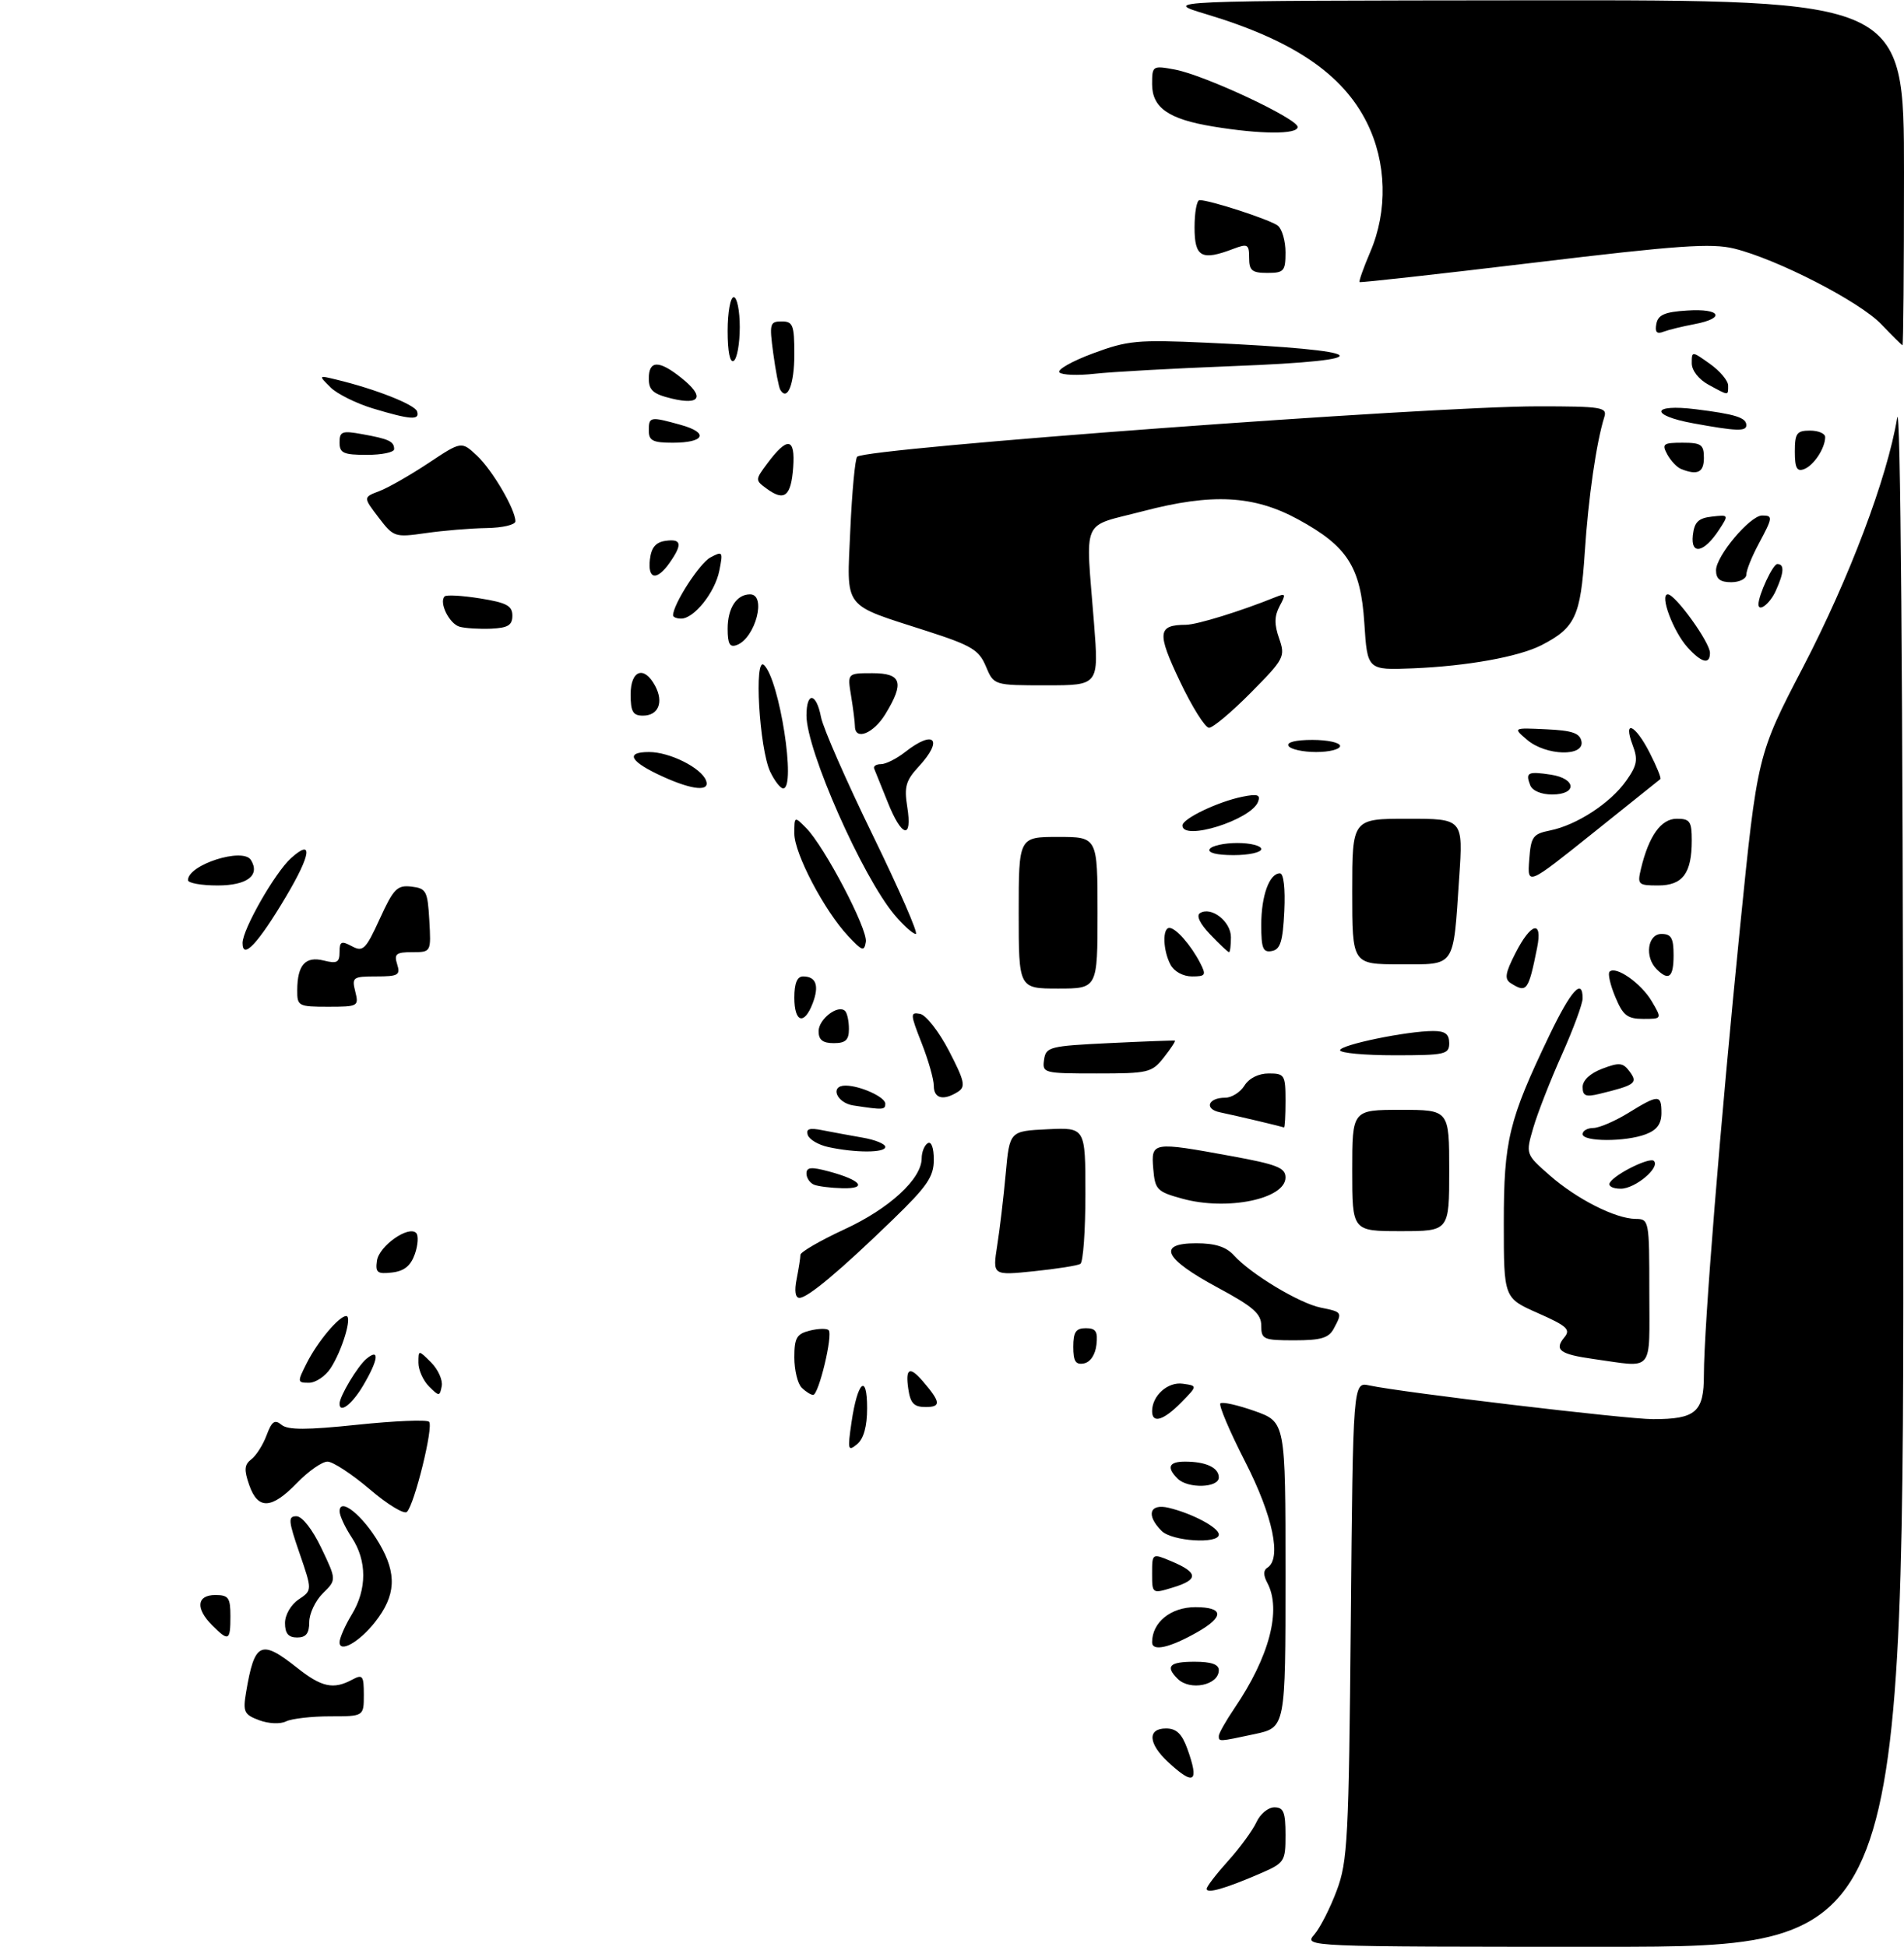 <?xml version="1.0" encoding="UTF-8" standalone="no"?>
<!DOCTYPE svg PUBLIC "-//W3C//DTD SVG 1.1//EN" "http://www.w3.org/Graphics/SVG/1.1/DTD/svg11.dtd" >
<svg xmlns="http://www.w3.org/2000/svg" xmlns:xlink="http://www.w3.org/1999/xlink" version="1.1" viewBox="0 0 314 321">
 <g >
 <path fill="currentColor"
d=" M 216.76 318.97 C 217.72 317.85 219.38 314.59 220.45 311.72 C 222.25 306.93 222.44 303.23 222.77 267.18 C 223.13 227.87 223.13 227.87 225.81 228.44 C 231.37 229.62 268.24 234.00 272.60 234.00 C 279.66 234.00 281.00 232.84 281.00 226.71 C 281.00 218.84 283.74 184.93 286.95 152.99 C 289.82 124.48 289.82 124.48 297.36 109.99 C 304.99 95.31 311.23 78.81 312.87 68.92 C 313.43 65.55 313.81 112.21 313.88 192.25 C 314.00 321.00 314.00 321.00 264.51 321.00 C 215.02 321.00 215.02 321.00 216.76 318.97 Z  M 199.00 311.44 C 199.00 311.06 200.60 308.98 202.55 306.82 C 204.50 304.66 206.59 301.79 207.21 300.45 C 207.82 299.10 209.15 298.00 210.16 298.00 C 211.68 298.00 212.00 298.80 212.00 302.56 C 212.00 306.96 211.86 307.17 207.75 308.95 C 202.05 311.41 199.00 312.28 199.00 311.44 Z  M 192.65 290.55 C 189.35 287.49 189.19 285.00 192.30 285.00 C 194.00 285.00 194.91 285.87 195.80 288.32 C 197.82 293.91 196.94 294.53 192.65 290.55 Z  M 201.00 286.23 C 201.00 285.81 202.16 283.76 203.57 281.68 C 209.34 273.19 211.38 265.44 209.00 260.99 C 208.33 259.74 208.33 258.92 209.00 258.50 C 211.40 257.02 209.94 250.00 205.36 241.04 C 202.80 236.04 200.96 231.71 201.26 231.40 C 201.57 231.10 204.11 231.67 206.91 232.66 C 212.00 234.47 212.00 234.47 212.00 259.65 C 212.00 284.83 212.00 284.83 206.95 285.92 C 200.93 287.21 201.00 287.20 201.00 286.23 Z  M 42.74 283.64 C 40.25 282.71 40.04 282.26 40.58 279.05 C 41.97 270.75 43.01 270.25 49.00 275.00 C 53.04 278.20 54.98 278.62 58.07 276.96 C 59.81 276.03 60.00 276.28 60.00 279.46 C 60.00 283.00 60.00 283.00 54.43 283.00 C 51.37 283.00 48.11 283.38 47.18 283.83 C 46.23 284.31 44.30 284.22 42.74 283.64 Z  M 194.20 276.80 C 192.13 274.73 192.87 274.00 197.00 274.00 C 199.75 274.00 201.00 274.43 201.00 275.39 C 201.00 277.87 196.26 278.86 194.20 276.80 Z  M 56.00 270.79 C 56.01 270.08 56.91 268.03 58.00 266.23 C 60.54 262.07 60.54 257.33 58.00 253.50 C 56.91 251.85 56.01 249.92 56.01 249.21 C 55.99 246.77 59.84 249.87 62.55 254.50 C 65.49 259.51 65.30 263.08 61.85 267.46 C 59.28 270.73 56.00 272.60 56.00 270.79 Z  M 190.00 270.79 C 190.00 267.50 193.08 265.00 197.14 265.00 C 201.83 265.00 201.94 266.58 197.42 269.14 C 192.87 271.71 190.00 272.35 190.00 270.79 Z  M 35.00 268.00 C 32.21 265.21 32.44 263.00 35.50 263.00 C 37.69 263.00 38.00 263.43 38.00 266.50 C 38.00 270.56 37.71 270.71 35.00 268.00 Z  M 47.00 267.62 C 47.00 266.27 47.97 264.59 49.25 263.73 C 51.50 262.22 51.50 262.22 49.40 256.11 C 47.54 250.72 47.48 250.00 48.90 250.01 C 49.84 250.02 51.53 252.18 53.00 255.26 C 55.50 260.50 55.50 260.50 53.25 262.71 C 52.01 263.93 51.00 266.07 51.00 267.46 C 51.00 269.33 50.47 270.00 49.00 270.00 C 47.56 270.00 47.00 269.33 47.00 267.62 Z  M 190.00 259.45 C 190.00 256.10 190.00 256.10 193.22 257.45 C 197.61 259.30 197.69 260.45 193.52 261.73 C 190.00 262.81 190.00 262.81 190.00 259.45 Z  M 191.57 252.43 C 188.96 249.82 189.57 247.86 192.75 248.62 C 196.65 249.56 201.00 251.88 201.00 253.03 C 201.00 254.63 193.28 254.14 191.57 252.43 Z  M 60.96 245.55 C 58.02 243.05 54.89 241.00 54.01 241.00 C 53.12 241.00 50.87 242.57 49.00 244.50 C 44.77 248.87 42.53 248.97 41.10 244.86 C 40.22 242.34 40.29 241.50 41.46 240.61 C 42.26 240.00 43.39 238.21 43.97 236.64 C 44.82 234.36 45.31 234.01 46.42 234.93 C 47.46 235.80 50.55 235.80 58.95 234.92 C 65.07 234.28 70.39 234.06 70.76 234.43 C 71.53 235.19 68.37 248.03 67.11 249.29 C 66.66 249.74 63.89 248.06 60.96 245.55 Z  M 194.20 243.80 C 192.35 241.95 192.76 241.00 195.42 241.00 C 198.87 241.00 201.00 241.99 201.00 243.61 C 201.00 245.34 195.89 245.49 194.20 243.80 Z  M 140.43 234.50 C 141.42 227.76 143.00 226.34 143.00 232.18 C 143.00 235.21 142.44 237.22 141.35 238.13 C 139.84 239.38 139.76 239.07 140.43 234.50 Z  M 190.00 232.69 C 190.00 230.12 192.58 227.81 195.06 228.16 C 197.50 228.50 197.50 228.50 194.80 231.25 C 191.88 234.22 190.00 234.78 190.00 232.69 Z  M 56.00 231.45 C 56.00 230.22 58.97 225.27 60.43 224.05 C 62.65 222.21 62.41 224.19 59.90 228.44 C 58.08 231.53 56.00 233.13 56.00 231.45 Z  M 149.79 229.00 C 149.29 225.59 150.01 225.21 152.19 227.75 C 155.14 231.18 155.23 232.00 152.67 232.00 C 150.72 232.00 150.14 231.40 149.79 229.00 Z  M 70.75 228.61 C 69.79 227.64 69.00 225.89 69.00 224.71 C 69.00 222.56 69.00 222.56 71.10 224.65 C 72.25 225.81 73.04 227.56 72.85 228.55 C 72.52 230.27 72.42 230.27 70.75 228.61 Z  M 132.20 228.80 C 131.54 228.14 131.00 225.90 131.00 223.82 C 131.00 220.60 131.38 219.94 133.55 219.40 C 134.95 219.05 136.35 219.01 136.66 219.33 C 137.40 220.06 135.02 230.00 134.10 230.00 C 133.72 230.00 132.86 229.46 132.20 228.80 Z  M 50.59 224.75 C 52.39 221.19 55.91 217.00 57.10 217.00 C 58.14 217.00 56.42 222.71 54.51 225.62 C 53.65 226.93 52.05 228.00 50.95 228.00 C 49.02 228.00 49.01 227.88 50.59 224.75 Z  M 177.00 222.07 C 177.00 219.63 177.43 219.00 179.07 219.00 C 180.73 219.00 181.07 219.54 180.82 221.74 C 180.63 223.39 179.81 224.61 178.75 224.81 C 177.39 225.07 177.00 224.46 177.00 222.07 Z  M 262.79 224.08 C 257.24 223.30 256.27 222.58 257.98 220.52 C 259.07 219.22 258.44 218.64 253.62 216.51 C 248.00 214.03 248.00 214.03 248.00 201.67 C 248.00 188.04 248.81 184.71 255.50 170.75 C 259.07 163.31 261.00 161.16 261.00 164.62 C 261.00 165.52 259.46 169.68 257.59 173.87 C 255.71 178.07 253.59 183.48 252.88 185.90 C 251.59 190.31 251.59 190.31 255.55 193.78 C 260.02 197.71 266.41 200.95 269.75 200.98 C 271.96 201.00 272.00 201.23 272.00 213.00 C 272.00 226.59 272.91 225.49 262.79 224.08 Z  M 208.00 218.58 C 208.00 216.61 206.67 215.45 200.75 212.27 C 191.97 207.54 190.75 205.00 197.27 205.00 C 200.41 205.00 202.21 205.58 203.49 206.99 C 206.30 210.09 214.31 214.91 217.82 215.61 C 221.38 216.33 221.41 216.37 219.96 219.07 C 219.14 220.62 217.84 221.00 213.46 221.00 C 208.35 221.00 208.00 220.84 208.00 218.58 Z  M 131.38 210.88 C 131.72 209.16 132.00 207.37 132.00 206.91 C 132.00 206.44 135.27 204.55 139.26 202.70 C 146.68 199.28 152.00 194.38 152.00 190.98 C 152.00 189.96 152.45 188.84 153.00 188.50 C 153.59 188.14 154.00 189.25 154.00 191.22 C 154.00 194.02 152.93 195.59 147.25 201.09 C 138.54 209.53 133.21 214.00 131.84 214.00 C 131.15 214.00 130.98 212.85 131.38 210.88 Z  M 62.17 207.86 C 62.52 205.45 67.36 202.03 68.63 203.30 C 69.04 203.70 68.94 205.27 68.42 206.77 C 67.73 208.72 66.67 209.59 64.65 209.82 C 62.22 210.10 61.89 209.84 62.17 207.86 Z  M 164.45 205.40 C 164.88 202.71 165.51 197.35 165.86 193.50 C 166.50 186.50 166.50 186.50 172.75 186.20 C 179.00 185.90 179.00 185.90 179.00 196.89 C 179.00 202.94 178.63 208.11 178.17 208.40 C 177.71 208.68 174.27 209.22 170.51 209.61 C 163.69 210.31 163.69 210.31 164.45 205.40 Z  M 223.00 193.00 C 223.00 183.00 223.00 183.00 231.00 183.00 C 239.00 183.00 239.00 183.00 239.00 193.00 C 239.00 203.00 239.00 203.00 231.00 203.00 C 223.00 203.00 223.00 203.00 223.00 193.00 Z  M 195.00 197.65 C 190.80 196.50 190.48 196.17 190.19 192.71 C 189.82 188.27 190.02 188.23 203.11 190.63 C 210.60 192.00 212.00 192.55 212.00 194.15 C 212.00 197.70 202.37 199.68 195.00 197.65 Z  M 134.25 195.34 C 133.56 195.06 133.00 194.23 133.00 193.50 C 133.00 192.44 133.78 192.37 136.75 193.17 C 142.02 194.59 143.15 196.02 138.95 195.92 C 137.05 195.88 134.94 195.62 134.25 195.34 Z  M 265.50 194.99 C 266.40 193.55 272.08 190.75 272.75 191.42 C 273.84 192.51 269.67 196.00 267.29 196.00 C 265.93 196.00 265.15 195.56 265.50 194.99 Z  M 136.58 189.13 C 134.98 188.78 133.46 187.89 133.21 187.14 C 132.88 186.13 133.49 185.93 135.63 186.36 C 137.21 186.67 140.19 187.22 142.25 187.58 C 144.31 187.93 146.00 188.62 146.00 189.11 C 146.00 190.10 141.09 190.11 136.58 189.13 Z  M 261.00 187.00 C 261.00 186.45 261.79 186.00 262.75 185.99 C 263.71 185.99 266.30 184.88 268.50 183.53 C 273.53 180.43 274.00 180.43 274.00 183.52 C 274.00 185.31 273.25 186.33 271.43 187.02 C 268.08 188.30 261.00 188.28 261.00 187.00 Z  M 207.50 184.84 C 205.30 184.32 202.47 183.67 201.21 183.41 C 198.55 182.87 199.20 181.00 202.05 181.00 C 203.11 181.00 204.55 180.10 205.23 179.00 C 205.99 177.78 207.56 177.00 209.24 177.00 C 211.84 177.00 212.00 177.25 212.00 181.50 C 212.00 183.97 211.89 185.95 211.75 185.90 C 211.61 185.84 209.70 185.36 207.50 184.84 Z  M 140.75 182.28 C 137.95 181.86 136.80 179.00 139.43 179.00 C 141.84 179.00 146.00 180.89 146.00 181.98 C 146.00 183.01 145.68 183.03 140.75 182.28 Z  M 154.00 179.04 C 154.00 177.96 153.09 174.77 151.98 171.96 C 150.11 167.19 150.09 166.87 151.73 167.17 C 152.71 167.35 154.85 170.10 156.50 173.27 C 159.07 178.23 159.29 179.19 158.00 180.01 C 155.60 181.54 154.00 181.15 154.00 179.04 Z  M 261.00 179.24 C 261.00 178.13 262.24 176.97 264.25 176.21 C 267.07 175.14 267.67 175.21 268.77 176.71 C 270.15 178.58 269.67 178.93 263.75 180.37 C 261.52 180.91 261.00 180.70 261.00 179.24 Z  M 172.18 174.75 C 172.48 172.62 173.05 172.47 183.00 171.99 C 188.78 171.71 193.62 171.53 193.76 171.59 C 193.91 171.65 193.09 172.89 191.94 174.35 C 189.96 176.87 189.40 177.00 180.86 177.00 C 172.10 177.00 171.87 176.94 172.18 174.75 Z  M 221.00 173.17 C 221.00 172.28 232.05 170.00 236.37 170.00 C 238.33 170.00 239.00 170.51 239.00 172.00 C 239.00 173.85 238.33 174.00 230.00 174.00 C 225.05 174.00 221.00 173.63 221.00 173.17 Z  M 135.00 170.04 C 135.00 168.03 138.23 165.56 139.37 166.70 C 139.72 167.05 140.00 168.38 140.00 169.67 C 140.00 171.49 139.45 172.00 137.50 172.00 C 135.68 172.00 135.00 171.46 135.00 170.04 Z  M 131.00 164.50 C 131.00 162.12 131.46 161.00 132.44 161.00 C 134.59 161.00 135.13 162.52 134.03 165.42 C 132.63 169.10 131.00 168.61 131.00 164.50 Z  M 266.39 164.39 C 265.56 162.41 265.13 160.53 265.44 160.22 C 266.47 159.20 270.64 162.12 272.39 165.08 C 274.11 168.00 274.11 168.00 271.01 168.00 C 268.38 168.00 267.66 167.44 266.39 164.39 Z  M 49.02 163.25 C 49.04 159.10 50.37 157.62 53.39 158.38 C 55.57 158.93 56.00 158.70 56.00 156.98 C 56.00 155.23 56.30 155.09 58.03 156.02 C 59.87 157.00 60.31 156.57 62.63 151.50 C 64.90 146.53 65.50 145.92 67.85 146.19 C 70.30 146.48 70.52 146.90 70.80 151.75 C 71.10 157.00 71.10 157.00 67.98 157.00 C 65.32 157.00 64.96 157.29 65.50 159.00 C 66.06 160.78 65.68 161.00 62.05 161.00 C 58.19 161.00 58.00 161.14 58.59 163.50 C 59.20 165.92 59.06 166.00 54.11 166.00 C 49.20 166.00 49.00 165.89 49.02 163.25 Z  M 168.00 150.50 C 168.00 138.00 168.00 138.00 174.50 138.00 C 181.00 138.00 181.00 138.00 181.00 150.50 C 181.00 163.00 181.00 163.00 174.50 163.00 C 168.00 163.00 168.00 163.00 168.00 150.50 Z  M 249.16 162.12 C 248.08 161.43 248.22 160.49 249.93 157.14 C 252.49 152.12 254.43 151.64 253.50 156.25 C 252.07 163.39 251.78 163.78 249.16 162.12 Z  M 193.04 159.07 C 191.79 156.73 191.67 153.00 192.85 153.00 C 193.91 153.00 196.39 155.81 197.91 158.75 C 198.96 160.79 198.84 161.00 196.57 161.00 C 195.12 161.00 193.63 160.19 193.04 159.07 Z  M 273.20 159.80 C 271.19 157.79 271.71 154.00 274.00 154.00 C 275.62 154.00 276.00 154.67 276.00 157.50 C 276.00 161.16 275.21 161.81 273.20 159.80 Z  M 223.00 147.00 C 223.00 135.00 223.00 135.00 232.15 135.00 C 241.30 135.00 241.30 135.00 240.64 144.75 C 239.63 159.77 240.16 159.00 230.88 159.00 C 223.00 159.00 223.00 159.00 223.00 147.00 Z  M 40.00 155.49 C 40.00 153.25 45.32 143.93 47.97 141.52 C 51.66 138.18 51.33 140.82 47.19 147.80 C 42.56 155.59 40.00 158.33 40.00 155.49 Z  M 139.86 154.33 C 135.92 150.11 131.00 140.73 131.00 137.45 C 131.00 134.57 131.01 134.57 132.95 136.53 C 135.97 139.58 143.12 153.21 142.79 155.29 C 142.53 156.94 142.19 156.82 139.86 154.33 Z  M 199.61 154.11 C 197.90 152.33 197.24 150.97 197.90 150.56 C 199.76 149.41 203.00 151.93 203.00 154.54 C 203.00 155.89 202.86 157.00 202.69 157.00 C 202.51 157.00 201.13 155.70 199.61 154.11 Z  M 208.00 152.51 C 208.00 147.69 209.34 144.00 211.08 144.00 C 211.69 144.00 211.98 146.50 211.80 150.24 C 211.56 155.25 211.15 156.55 209.75 156.81 C 208.29 157.09 208.00 156.39 208.00 152.51 Z  M 147.52 150.85 C 142.19 144.51 133.00 123.71 133.00 117.98 C 133.00 113.99 134.62 114.18 135.40 118.25 C 135.74 120.04 139.59 128.81 143.95 137.75 C 148.31 146.69 151.50 154.00 151.03 154.00 C 150.56 154.00 148.98 152.58 147.52 150.85 Z  M 31.00 145.12 C 31.00 142.58 40.06 139.68 41.38 141.80 C 42.94 144.33 40.77 146.00 35.89 146.00 C 33.20 146.00 31.00 145.61 31.00 145.12 Z  M 252.19 141.79 C 252.47 137.95 252.78 137.51 255.64 136.93 C 260.01 136.05 265.55 132.44 268.15 128.79 C 269.99 126.20 270.16 125.27 269.25 122.86 C 267.62 118.53 269.67 119.44 272.05 124.10 C 273.20 126.35 274.00 128.31 273.82 128.46 C 273.64 128.60 268.64 132.61 262.69 137.37 C 251.88 146.02 251.88 146.02 252.19 141.79 Z  M 270.62 143.25 C 271.92 137.82 273.94 135.00 276.53 135.00 C 278.70 135.00 279.00 135.44 279.00 138.57 C 279.00 144.00 277.51 146.00 273.45 146.00 C 270.15 146.00 270.00 145.85 270.62 143.25 Z  M 199.50 140.00 C 199.84 139.45 201.89 139.00 204.06 139.00 C 206.23 139.00 208.00 139.45 208.00 140.00 C 208.00 140.55 205.95 141.00 203.44 141.00 C 200.66 141.00 199.12 140.61 199.50 140.00 Z  M 146.39 132.25 C 145.35 129.64 144.35 127.17 144.17 126.75 C 143.98 126.34 144.49 126.00 145.28 126.00 C 146.08 126.00 147.87 125.10 149.27 124.00 C 154.08 120.22 155.65 121.93 151.50 126.41 C 149.39 128.69 149.09 129.73 149.62 133.05 C 150.50 138.52 148.70 138.08 146.39 132.25 Z  M 195.00 136.11 C 195.00 134.99 200.89 132.17 204.94 131.36 C 207.40 130.87 207.92 131.04 207.47 132.21 C 206.32 135.20 195.00 138.75 195.00 136.11 Z  M 252.35 129.46 C 251.54 127.37 251.97 127.16 255.75 127.73 C 259.96 128.37 260.14 131.00 255.97 131.00 C 254.16 131.00 252.70 130.38 252.35 129.46 Z  M 109.37 128.08 C 103.90 125.60 102.99 124.00 107.04 124.00 C 110.44 124.00 115.63 126.59 116.44 128.70 C 117.15 130.55 114.24 130.29 109.37 128.08 Z  M 127.02 127.25 C 125.22 123.43 124.32 108.07 126.00 109.66 C 128.56 112.09 131.34 130.00 129.16 130.00 C 128.70 130.00 127.74 128.76 127.02 127.25 Z  M 212.50 123.00 C 212.12 122.39 213.66 122.00 216.44 122.00 C 218.95 122.00 221.00 122.45 221.00 123.00 C 221.00 123.55 219.23 124.00 217.06 124.00 C 214.89 124.00 212.84 123.55 212.50 123.00 Z  M 251.86 122.00 C 249.50 119.99 249.50 119.99 254.99 120.25 C 259.30 120.45 260.55 120.88 260.81 122.25 C 261.30 124.80 254.95 124.62 251.86 122.00 Z  M 140.99 119.75 C 140.98 119.06 140.70 116.81 140.36 114.75 C 139.74 111.00 139.74 111.00 143.87 111.00 C 148.70 111.00 149.19 112.54 146.01 117.75 C 144.05 120.96 141.01 122.17 140.99 119.75 Z  M 194.58 112.33 C 190.76 104.29 190.90 103.05 195.59 103.02 C 197.42 103.00 204.59 100.79 210.37 98.45 C 212.03 97.78 212.11 97.93 211.04 99.92 C 210.16 101.57 210.13 102.95 210.95 105.27 C 211.99 108.28 211.81 108.63 206.30 114.20 C 203.14 117.39 200.04 120.00 199.39 120.00 C 198.75 120.00 196.58 116.55 194.58 112.33 Z  M 104.00 114.50 C 104.00 110.48 106.23 109.70 108.04 113.08 C 109.49 115.79 108.59 118.00 106.03 118.00 C 104.38 118.00 104.00 117.35 104.00 114.50 Z  M 162.59 109.88 C 161.45 107.16 160.24 106.43 152.89 104.06 C 138.76 99.50 139.65 100.68 140.23 87.36 C 140.51 81.07 141.02 75.65 141.36 75.31 C 142.80 73.87 235.67 67.00 253.63 67.00 C 264.13 67.00 265.09 67.15 264.58 68.75 C 263.26 72.97 261.94 82.07 261.35 91.14 C 260.66 101.64 259.77 103.52 254.22 106.38 C 250.46 108.30 241.92 109.84 233.00 110.20 C 225.50 110.50 225.50 110.50 225.00 102.74 C 224.40 93.48 222.23 90.08 214.08 85.64 C 206.77 81.66 199.90 81.30 188.50 84.29 C 178.14 87.00 179.03 84.97 180.42 102.75 C 181.22 113.00 181.22 113.00 172.56 113.00 C 163.90 113.00 163.90 113.00 162.59 109.88 Z  M 278.31 106.75 C 275.93 104.12 273.65 98.00 275.05 98.00 C 276.29 98.00 282.00 105.92 282.00 107.65 C 282.00 109.64 280.62 109.30 278.31 106.75 Z  M 120.00 103.67 C 120.00 100.26 121.48 98.00 123.70 98.00 C 126.46 98.00 124.59 105.18 121.53 106.35 C 120.35 106.80 120.00 106.19 120.00 103.67 Z  M 75.80 103.34 C 74.10 102.87 72.35 99.32 73.33 98.34 C 73.61 98.05 76.24 98.20 79.17 98.67 C 83.54 99.37 84.50 99.88 84.50 101.51 C 84.50 103.09 83.78 103.53 81.00 103.66 C 79.08 103.74 76.73 103.60 75.80 103.34 Z  M 111.00 101.46 C 111.00 99.64 115.36 92.88 117.15 91.92 C 119.19 90.83 119.26 90.94 118.63 94.09 C 117.92 97.67 114.47 102.00 112.33 102.00 C 111.60 102.00 111.00 101.76 111.00 101.46 Z  M 290.00 99.65 C 290.00 98.11 292.38 93.00 293.10 93.00 C 294.31 93.00 294.23 94.39 292.84 97.45 C 291.89 99.54 290.00 101.00 290.00 99.65 Z  M 283.00 94.03 C 283.00 91.68 288.62 85.00 290.60 85.00 C 292.42 85.00 292.38 85.30 290.00 89.74 C 288.90 91.79 288.00 94.04 288.00 94.74 C 288.00 95.43 286.88 96.00 285.50 96.00 C 283.68 96.00 283.00 95.46 283.00 94.03 Z  M 107.18 92.25 C 107.41 90.28 108.14 89.41 109.75 89.18 C 112.40 88.80 112.58 89.73 110.44 92.78 C 108.32 95.81 106.80 95.57 107.18 92.25 Z  M 279.18 88.24 C 279.43 86.07 280.09 85.43 282.32 85.18 C 285.11 84.86 285.12 84.88 283.51 87.34 C 281.02 91.15 278.80 91.61 279.18 88.24 Z  M 62.43 85.32 C 59.89 81.99 59.89 81.99 62.55 80.98 C 64.01 80.43 67.65 78.35 70.65 76.36 C 76.10 72.74 76.10 72.74 78.65 75.12 C 81.19 77.50 85.00 83.99 85.00 85.96 C 85.00 86.53 82.86 87.03 80.25 87.07 C 77.64 87.11 73.13 87.48 70.23 87.90 C 65.09 88.63 64.91 88.57 62.43 85.32 Z  M 126.46 80.59 C 124.52 79.17 124.52 79.13 126.56 76.39 C 129.87 71.95 131.17 72.15 130.81 77.07 C 130.46 81.83 129.37 82.72 126.46 80.59 Z  M 277.24 77.33 C 276.54 77.05 275.52 75.96 274.95 74.91 C 274.03 73.20 274.29 73.00 277.46 73.00 C 280.57 73.00 281.00 73.30 281.00 75.50 C 281.00 77.90 279.94 78.42 277.24 77.33 Z  M 296.00 74.47 C 296.00 71.44 296.31 71.00 298.50 71.00 C 299.88 71.00 301.00 71.48 301.00 72.07 C 301.00 73.89 299.13 76.74 297.53 77.35 C 296.34 77.81 296.00 77.17 296.00 74.47 Z  M 56.00 72.95 C 56.00 71.14 56.42 70.98 59.75 71.59 C 64.14 72.38 65.00 72.78 65.00 74.06 C 65.00 74.58 62.98 75.00 60.50 75.00 C 56.63 75.00 56.00 74.71 56.00 72.95 Z  M 107.00 71.00 C 107.00 68.69 107.21 68.65 112.28 70.06 C 116.96 71.36 116.21 73.00 110.94 73.00 C 107.67 73.00 107.00 72.66 107.00 71.00 Z  M 279.25 69.80 C 272.00 68.48 272.33 66.56 279.66 67.48 C 286.19 68.29 288.00 68.86 288.00 70.11 C 288.00 71.16 286.36 71.10 279.25 69.80 Z  M 61.50 67.35 C 58.75 66.52 55.60 64.95 54.50 63.86 C 52.50 61.88 52.50 61.87 55.50 62.60 C 61.86 64.13 68.40 66.70 68.78 67.83 C 69.28 69.33 67.71 69.22 61.50 67.35 Z  M 110.75 65.71 C 107.71 64.97 107.00 64.35 107.00 62.40 C 107.00 59.38 108.69 59.36 112.39 62.33 C 116.25 65.41 115.54 66.87 110.75 65.71 Z  M 128.68 64.27 C 128.43 63.84 127.91 61.14 127.52 58.25 C 126.86 53.36 126.96 53.00 128.91 53.00 C 130.77 53.00 131.00 53.59 131.00 58.44 C 131.00 63.36 129.86 66.24 128.68 64.27 Z  M 281.75 63.43 C 280.14 62.55 279.00 61.09 279.00 59.90 C 279.00 57.87 279.01 57.87 282.00 60.00 C 283.65 61.17 285.00 62.78 285.00 63.57 C 285.00 65.28 285.17 65.29 281.75 63.43 Z  M 174.72 61.41 C 174.30 60.97 176.77 59.56 180.22 58.28 C 185.97 56.14 187.56 55.99 199.00 56.51 C 226.54 57.76 228.35 59.41 203.25 60.37 C 193.49 60.75 183.25 61.32 180.50 61.63 C 177.75 61.94 175.15 61.84 174.72 61.41 Z  M 120.00 54.56 C 120.00 51.50 120.45 49.00 121.00 49.00 C 121.55 49.00 122.00 51.22 122.00 53.94 C 122.00 56.66 121.55 59.16 121.00 59.50 C 120.38 59.88 120.00 58.01 120.00 54.56 Z  M 310.25 53.46 C 306.69 49.73 293.10 42.74 286.00 40.99 C 282.25 40.07 276.73 40.45 253.00 43.31 C 237.32 45.19 224.38 46.63 224.22 46.51 C 224.07 46.38 224.86 44.16 225.97 41.56 C 228.89 34.76 228.68 26.76 225.42 20.22 C 221.42 12.18 213.22 6.64 199.00 2.36 C 191.50 0.11 191.50 0.11 252.75 0.05 C 314.00 0.00 314.00 0.00 314.00 28.50 C 314.00 44.18 313.89 56.97 313.75 56.93 C 313.61 56.89 312.04 55.33 310.25 53.46 Z  M 273.16 53.40 C 273.44 51.91 274.54 51.43 278.26 51.20 C 283.80 50.84 284.64 52.47 279.43 53.45 C 277.46 53.82 275.17 54.38 274.33 54.70 C 273.23 55.13 272.90 54.76 273.16 53.40 Z  M 206.00 42.52 C 206.00 40.28 205.76 40.14 203.43 41.02 C 198.14 43.04 197.00 42.42 197.00 37.50 C 197.00 35.02 197.37 33.00 197.82 33.00 C 199.59 33.00 209.57 36.26 210.75 37.22 C 211.44 37.79 212.00 39.76 212.00 41.62 C 212.00 44.71 211.74 45.00 209.00 45.00 C 206.47 45.00 206.00 44.61 206.00 42.52 Z  M 200.04 20.86 C 192.70 19.65 190.00 17.76 190.00 13.87 C 190.00 10.84 190.08 10.79 193.75 11.47 C 198.63 12.37 214.00 19.56 214.00 20.94 C 214.00 22.19 207.83 22.15 200.04 20.86 Z "/>
</g>
</svg>